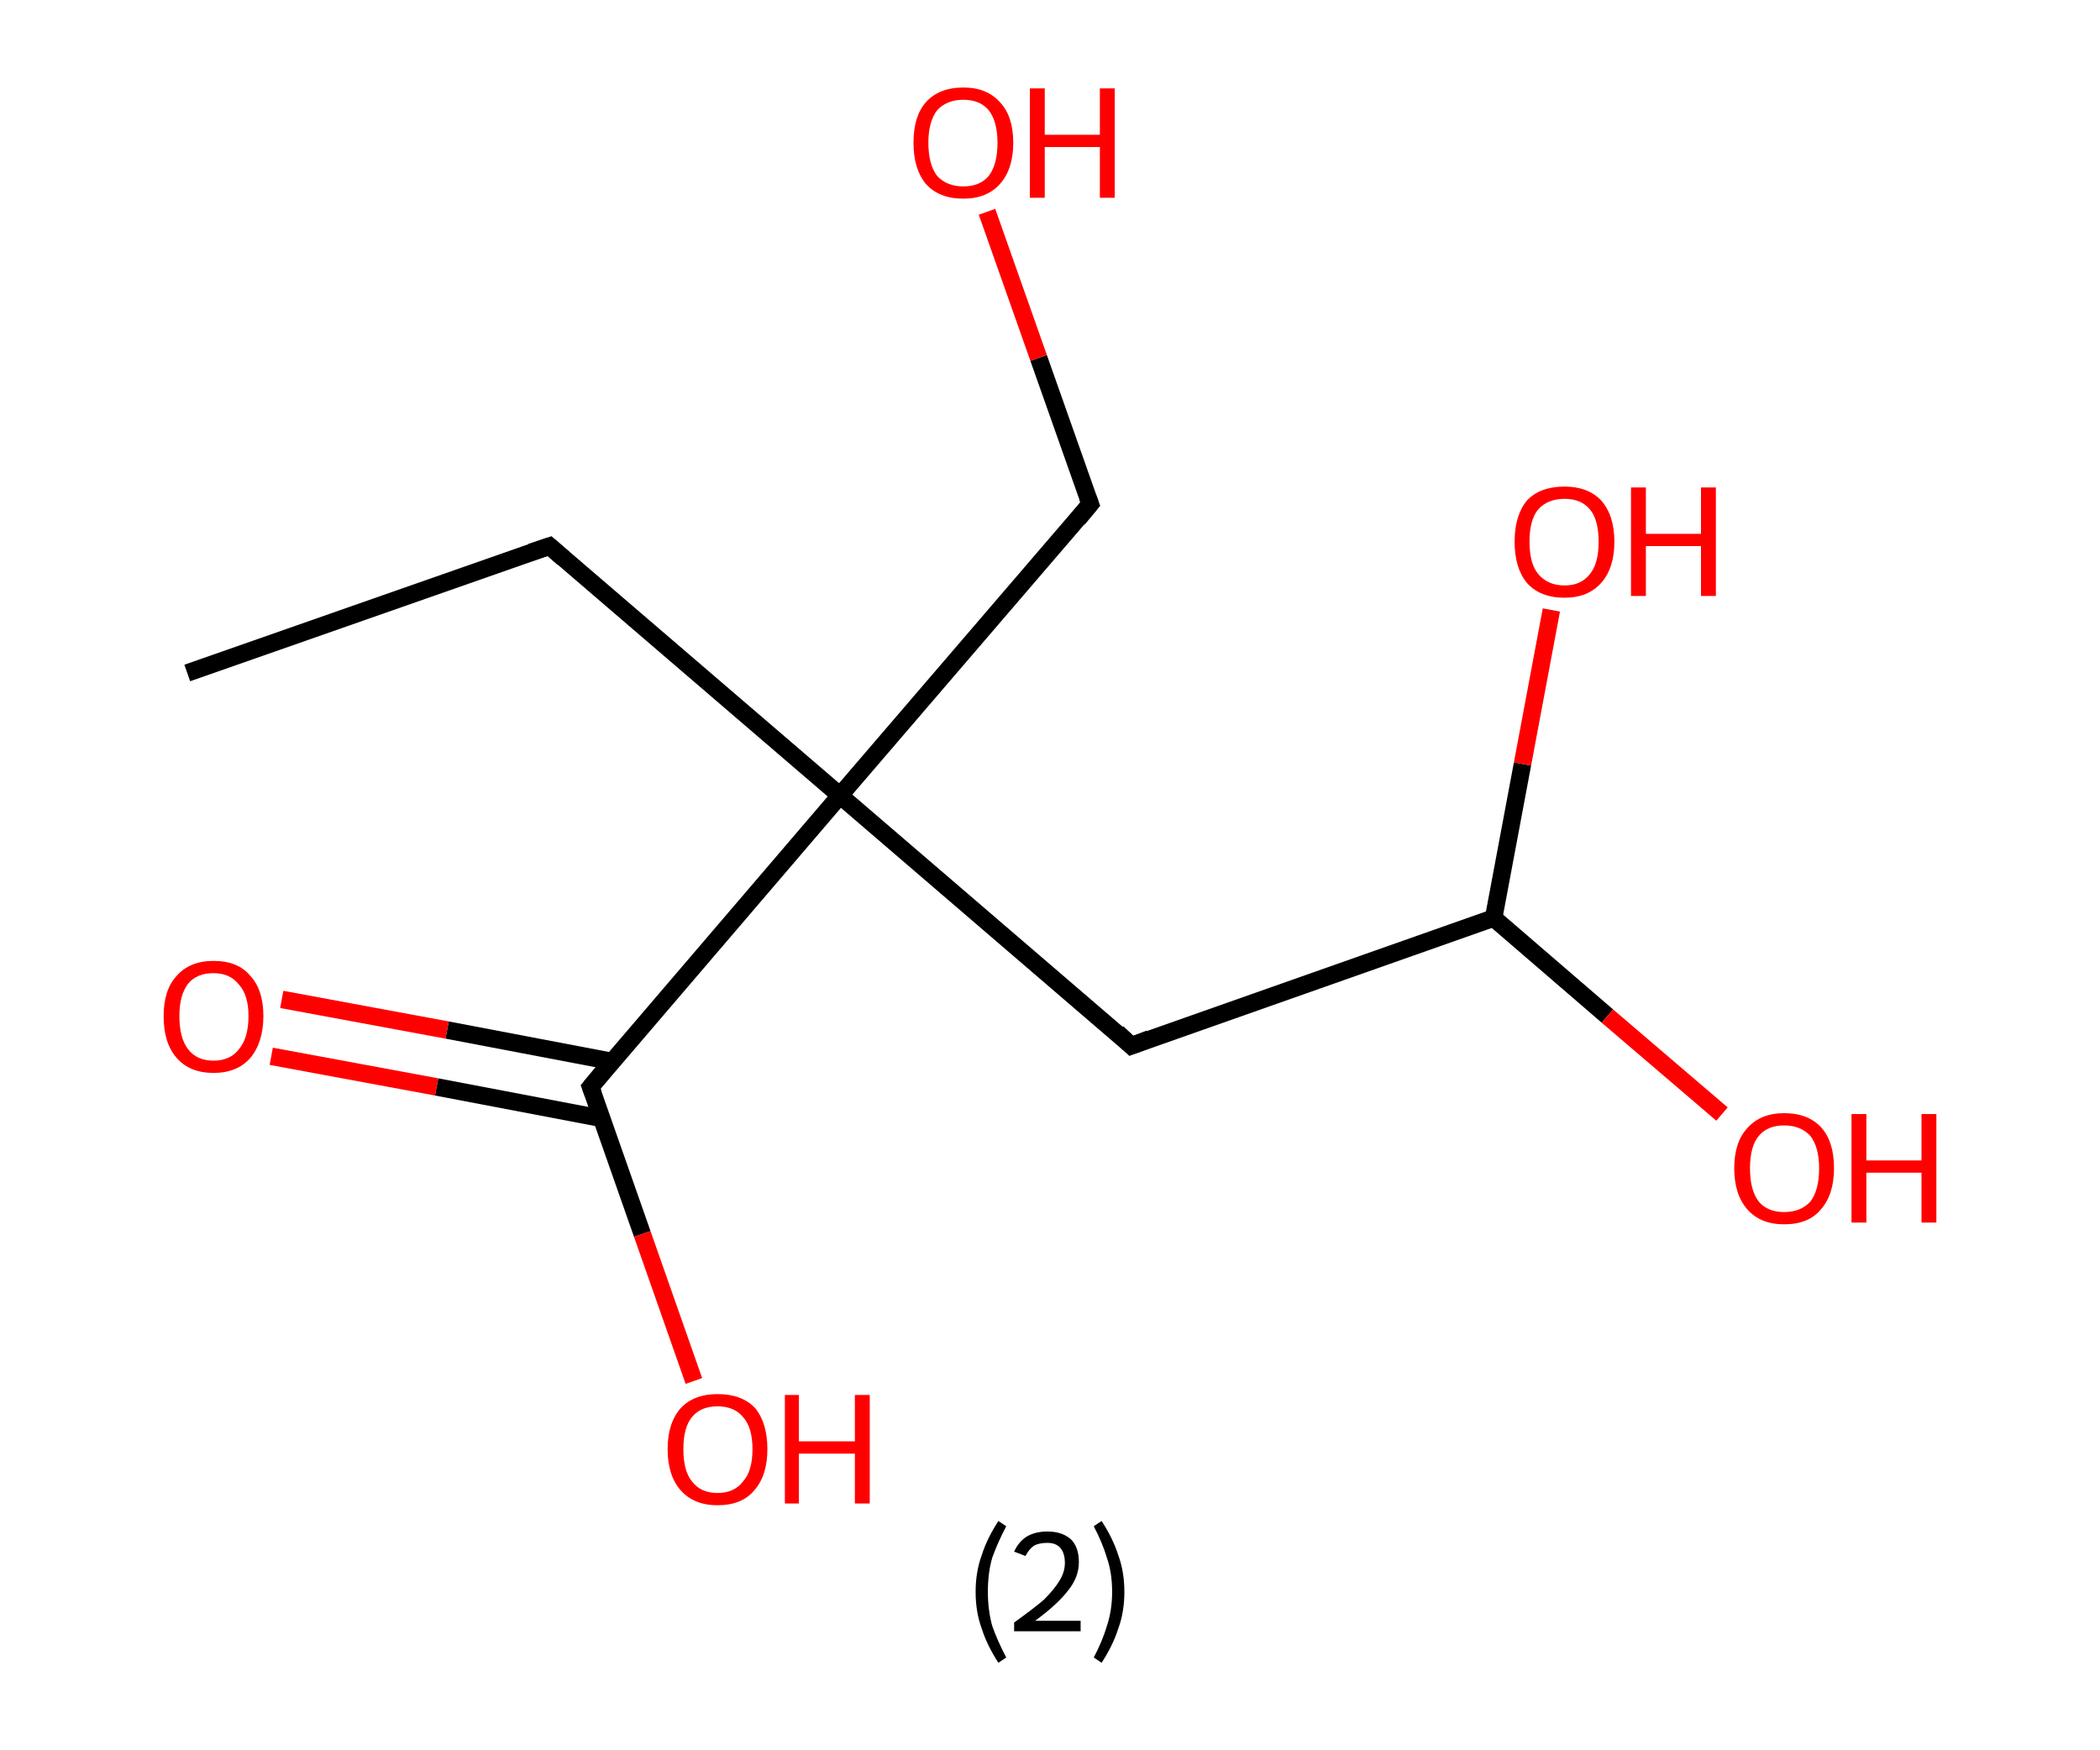 <?xml version='1.0' encoding='ASCII' standalone='yes'?>
<svg xmlns="http://www.w3.org/2000/svg" xmlns:rdkit="http://www.rdkit.org/xml" xmlns:xlink="http://www.w3.org/1999/xlink" version="1.1" baseProfile="full" xml:space="preserve" width="240px" height="200px" viewBox="0 0 240 200">
<!-- END OF HEADER -->
<rect style="opacity:1.0;fill:#FFFFFF;stroke:none" width="240.0" height="200.0" x="0.0" y="0.0"> </rect>
<path class="bond-0 atom-0 atom-1" d="M 21.4,76.9 L 62.8,62.4" style="fill:none;fill-rule:evenodd;stroke:#000000;stroke-width:2.0px;stroke-linecap:butt;stroke-linejoin:miter;stroke-opacity:1"/>
<path class="bond-1 atom-1 atom-2" d="M 62.8,62.4 L 96.0,90.9" style="fill:none;fill-rule:evenodd;stroke:#000000;stroke-width:2.0px;stroke-linecap:butt;stroke-linejoin:miter;stroke-opacity:1"/>
<path class="bond-2 atom-2 atom-3" d="M 96.0,90.9 L 124.6,57.6" style="fill:none;fill-rule:evenodd;stroke:#000000;stroke-width:2.0px;stroke-linecap:butt;stroke-linejoin:miter;stroke-opacity:1"/>
<path class="bond-3 atom-3 atom-4" d="M 124.6,57.6 L 118.7,40.9" style="fill:none;fill-rule:evenodd;stroke:#000000;stroke-width:2.0px;stroke-linecap:butt;stroke-linejoin:miter;stroke-opacity:1"/>
<path class="bond-3 atom-3 atom-4" d="M 118.7,40.9 L 112.8,24.2" style="fill:none;fill-rule:evenodd;stroke:#FF0000;stroke-width:2.0px;stroke-linecap:butt;stroke-linejoin:miter;stroke-opacity:1"/>
<path class="bond-4 atom-2 atom-5" d="M 96.0,90.9 L 129.3,119.5" style="fill:none;fill-rule:evenodd;stroke:#000000;stroke-width:2.0px;stroke-linecap:butt;stroke-linejoin:miter;stroke-opacity:1"/>
<path class="bond-5 atom-5 atom-6" d="M 129.3,119.5 L 170.7,104.9" style="fill:none;fill-rule:evenodd;stroke:#000000;stroke-width:2.0px;stroke-linecap:butt;stroke-linejoin:miter;stroke-opacity:1"/>
<path class="bond-6 atom-6 atom-7" d="M 170.7,104.9 L 174.0,87.3" style="fill:none;fill-rule:evenodd;stroke:#000000;stroke-width:2.0px;stroke-linecap:butt;stroke-linejoin:miter;stroke-opacity:1"/>
<path class="bond-6 atom-6 atom-7" d="M 174.0,87.3 L 177.3,69.7" style="fill:none;fill-rule:evenodd;stroke:#FF0000;stroke-width:2.0px;stroke-linecap:butt;stroke-linejoin:miter;stroke-opacity:1"/>
<path class="bond-7 atom-6 atom-8" d="M 170.7,104.9 L 183.7,116.1" style="fill:none;fill-rule:evenodd;stroke:#000000;stroke-width:2.0px;stroke-linecap:butt;stroke-linejoin:miter;stroke-opacity:1"/>
<path class="bond-7 atom-6 atom-8" d="M 183.7,116.1 L 196.8,127.3" style="fill:none;fill-rule:evenodd;stroke:#FF0000;stroke-width:2.0px;stroke-linecap:butt;stroke-linejoin:miter;stroke-opacity:1"/>
<path class="bond-8 atom-2 atom-9" d="M 96.0,90.9 L 67.5,124.2" style="fill:none;fill-rule:evenodd;stroke:#000000;stroke-width:2.0px;stroke-linecap:butt;stroke-linejoin:miter;stroke-opacity:1"/>
<path class="bond-9 atom-9 atom-10" d="M 70.0,121.3 L 51.1,117.7" style="fill:none;fill-rule:evenodd;stroke:#000000;stroke-width:2.0px;stroke-linecap:butt;stroke-linejoin:miter;stroke-opacity:1"/>
<path class="bond-9 atom-9 atom-10" d="M 51.1,117.7 L 32.2,114.2" style="fill:none;fill-rule:evenodd;stroke:#FF0000;stroke-width:2.0px;stroke-linecap:butt;stroke-linejoin:miter;stroke-opacity:1"/>
<path class="bond-9 atom-9 atom-10" d="M 68.8,127.8 L 49.9,124.2" style="fill:none;fill-rule:evenodd;stroke:#000000;stroke-width:2.0px;stroke-linecap:butt;stroke-linejoin:miter;stroke-opacity:1"/>
<path class="bond-9 atom-9 atom-10" d="M 49.9,124.2 L 31.0,120.7" style="fill:none;fill-rule:evenodd;stroke:#FF0000;stroke-width:2.0px;stroke-linecap:butt;stroke-linejoin:miter;stroke-opacity:1"/>
<path class="bond-10 atom-9 atom-11" d="M 67.5,124.2 L 73.4,141.0" style="fill:none;fill-rule:evenodd;stroke:#000000;stroke-width:2.0px;stroke-linecap:butt;stroke-linejoin:miter;stroke-opacity:1"/>
<path class="bond-10 atom-9 atom-11" d="M 73.4,141.0 L 79.3,157.8" style="fill:none;fill-rule:evenodd;stroke:#FF0000;stroke-width:2.0px;stroke-linecap:butt;stroke-linejoin:miter;stroke-opacity:1"/>
<path d="M 60.7,63.1 L 62.8,62.4 L 64.4,63.8" style="fill:none;stroke:#000000;stroke-width:2.0px;stroke-linecap:butt;stroke-linejoin:miter;stroke-opacity:1;"/>
<path d="M 123.2,59.3 L 124.6,57.6 L 124.3,56.8" style="fill:none;stroke:#000000;stroke-width:2.0px;stroke-linecap:butt;stroke-linejoin:miter;stroke-opacity:1;"/>
<path d="M 127.7,118.0 L 129.3,119.5 L 131.4,118.7" style="fill:none;stroke:#000000;stroke-width:2.0px;stroke-linecap:butt;stroke-linejoin:miter;stroke-opacity:1;"/>
<path d="M 68.9,122.5 L 67.5,124.2 L 67.8,125.0" style="fill:none;stroke:#000000;stroke-width:2.0px;stroke-linecap:butt;stroke-linejoin:miter;stroke-opacity:1;"/>
<path class="atom-4" d="M 104.4 16.3 Q 104.4 13.3, 105.8 11.7 Q 107.3 10.0, 110.1 10.0 Q 112.8 10.0, 114.3 11.7 Q 115.8 13.3, 115.8 16.3 Q 115.8 19.3, 114.3 21.0 Q 112.8 22.7, 110.1 22.7 Q 107.3 22.7, 105.8 21.0 Q 104.4 19.3, 104.4 16.3 M 110.1 21.3 Q 112.0 21.3, 113.0 20.1 Q 114.0 18.8, 114.0 16.3 Q 114.0 13.9, 113.0 12.6 Q 112.0 11.4, 110.1 11.4 Q 108.2 11.4, 107.1 12.6 Q 106.1 13.9, 106.1 16.3 Q 106.1 18.8, 107.1 20.1 Q 108.2 21.3, 110.1 21.3 " fill="#FF0000"/>
<path class="atom-4" d="M 117.7 10.1 L 119.4 10.1 L 119.4 15.4 L 125.7 15.4 L 125.7 10.1 L 127.4 10.1 L 127.4 22.6 L 125.7 22.6 L 125.7 16.8 L 119.4 16.8 L 119.4 22.6 L 117.7 22.6 L 117.7 10.1 " fill="#FF0000"/>
<path class="atom-7" d="M 173.1 61.9 Q 173.1 58.9, 174.5 57.2 Q 176.0 55.6, 178.8 55.6 Q 181.5 55.6, 183.0 57.2 Q 184.5 58.9, 184.5 61.9 Q 184.5 64.9, 183.0 66.6 Q 181.5 68.3, 178.8 68.3 Q 176.0 68.3, 174.5 66.6 Q 173.1 64.9, 173.1 61.9 M 178.8 66.9 Q 180.7 66.9, 181.7 65.6 Q 182.7 64.4, 182.7 61.9 Q 182.7 59.4, 181.7 58.2 Q 180.7 57.0, 178.8 57.0 Q 176.9 57.0, 175.8 58.2 Q 174.8 59.4, 174.8 61.9 Q 174.8 64.4, 175.8 65.6 Q 176.9 66.9, 178.8 66.9 " fill="#FF0000"/>
<path class="atom-7" d="M 186.4 55.7 L 188.1 55.7 L 188.1 61.0 L 194.4 61.0 L 194.4 55.7 L 196.1 55.7 L 196.1 68.1 L 194.4 68.1 L 194.4 62.4 L 188.1 62.4 L 188.1 68.1 L 186.4 68.1 L 186.4 55.7 " fill="#FF0000"/>
<path class="atom-8" d="M 198.2 133.5 Q 198.2 130.5, 199.7 128.9 Q 201.2 127.2, 203.9 127.2 Q 206.7 127.2, 208.2 128.9 Q 209.6 130.5, 209.6 133.5 Q 209.6 136.5, 208.1 138.2 Q 206.7 139.9, 203.9 139.9 Q 201.2 139.9, 199.7 138.2 Q 198.2 136.5, 198.2 133.5 M 203.9 138.5 Q 205.8 138.5, 206.9 137.3 Q 207.9 136.0, 207.9 133.5 Q 207.9 131.1, 206.9 129.8 Q 205.8 128.6, 203.9 128.6 Q 202.0 128.6, 201.0 129.8 Q 200.0 131.0, 200.0 133.5 Q 200.0 136.0, 201.0 137.3 Q 202.0 138.5, 203.9 138.5 " fill="#FF0000"/>
<path class="atom-8" d="M 211.6 127.3 L 213.3 127.3 L 213.3 132.6 L 219.6 132.6 L 219.6 127.3 L 221.3 127.3 L 221.3 139.7 L 219.6 139.7 L 219.6 134.0 L 213.3 134.0 L 213.3 139.7 L 211.6 139.7 L 211.6 127.3 " fill="#FF0000"/>
<path class="atom-10" d="M 18.7 116.1 Q 18.7 113.1, 20.2 111.5 Q 21.7 109.8, 24.4 109.8 Q 27.2 109.8, 28.6 111.5 Q 30.1 113.1, 30.1 116.1 Q 30.1 119.1, 28.6 120.9 Q 27.1 122.6, 24.4 122.6 Q 21.7 122.6, 20.2 120.9 Q 18.7 119.2, 18.7 116.1 M 24.4 121.2 Q 26.3 121.2, 27.3 119.9 Q 28.4 118.6, 28.4 116.1 Q 28.4 113.7, 27.3 112.5 Q 26.3 111.2, 24.4 111.2 Q 22.5 111.2, 21.5 112.4 Q 20.5 113.7, 20.5 116.1 Q 20.5 118.6, 21.5 119.9 Q 22.5 121.2, 24.4 121.2 " fill="#FF0000"/>
<path class="atom-11" d="M 76.3 165.6 Q 76.3 162.6, 77.8 160.9 Q 79.3 159.3, 82.0 159.3 Q 84.8 159.3, 86.3 160.9 Q 87.7 162.6, 87.7 165.6 Q 87.7 168.6, 86.2 170.3 Q 84.8 172.0, 82.0 172.0 Q 79.3 172.0, 77.8 170.3 Q 76.3 168.6, 76.3 165.6 M 82.0 170.6 Q 83.9 170.6, 84.9 169.3 Q 86.0 168.1, 86.0 165.6 Q 86.0 163.1, 84.9 161.9 Q 83.9 160.7, 82.0 160.7 Q 80.1 160.7, 79.1 161.9 Q 78.1 163.1, 78.1 165.6 Q 78.1 168.1, 79.1 169.3 Q 80.1 170.6, 82.0 170.6 " fill="#FF0000"/>
<path class="atom-11" d="M 89.7 159.4 L 91.3 159.4 L 91.3 164.7 L 97.7 164.7 L 97.7 159.4 L 99.4 159.4 L 99.4 171.8 L 97.7 171.8 L 97.7 166.1 L 91.3 166.1 L 91.3 171.8 L 89.7 171.8 L 89.7 159.4 " fill="#FF0000"/>
<path class="legend" d="M 111.5 181.9 Q 111.5 179.6, 112.2 177.7 Q 112.8 175.8, 114.1 173.8 L 115.0 174.4 Q 114.0 176.3, 113.4 178.0 Q 112.9 179.7, 112.9 181.9 Q 112.9 184.0, 113.4 185.8 Q 114.0 187.5, 115.0 189.4 L 114.1 190.0 Q 112.8 188.0, 112.2 186.1 Q 111.5 184.2, 111.5 181.9 " fill="#000000"/>
<path class="legend" d="M 115.9 177.3 Q 116.4 176.2, 117.3 175.6 Q 118.3 175.0, 119.7 175.0 Q 121.4 175.0, 122.4 175.9 Q 123.3 176.8, 123.3 178.5 Q 123.3 180.2, 122.1 181.7 Q 120.9 183.3, 118.3 185.2 L 123.5 185.2 L 123.5 186.4 L 115.9 186.4 L 115.9 185.4 Q 118.0 183.9, 119.3 182.8 Q 120.5 181.6, 121.1 180.6 Q 121.7 179.6, 121.7 178.6 Q 121.7 177.5, 121.2 176.9 Q 120.7 176.3, 119.7 176.3 Q 118.8 176.3, 118.2 176.6 Q 117.6 177.0, 117.2 177.8 L 115.9 177.3 " fill="#000000"/>
<path class="legend" d="M 128.5 181.9 Q 128.5 184.2, 127.8 186.1 Q 127.2 188.0, 125.9 190.0 L 125.0 189.4 Q 126.0 187.5, 126.5 185.8 Q 127.1 184.0, 127.1 181.9 Q 127.1 179.7, 126.5 178.0 Q 126.0 176.3, 125.0 174.4 L 125.9 173.8 Q 127.2 175.8, 127.8 177.7 Q 128.5 179.6, 128.5 181.9 " fill="#000000"/>
</svg>
